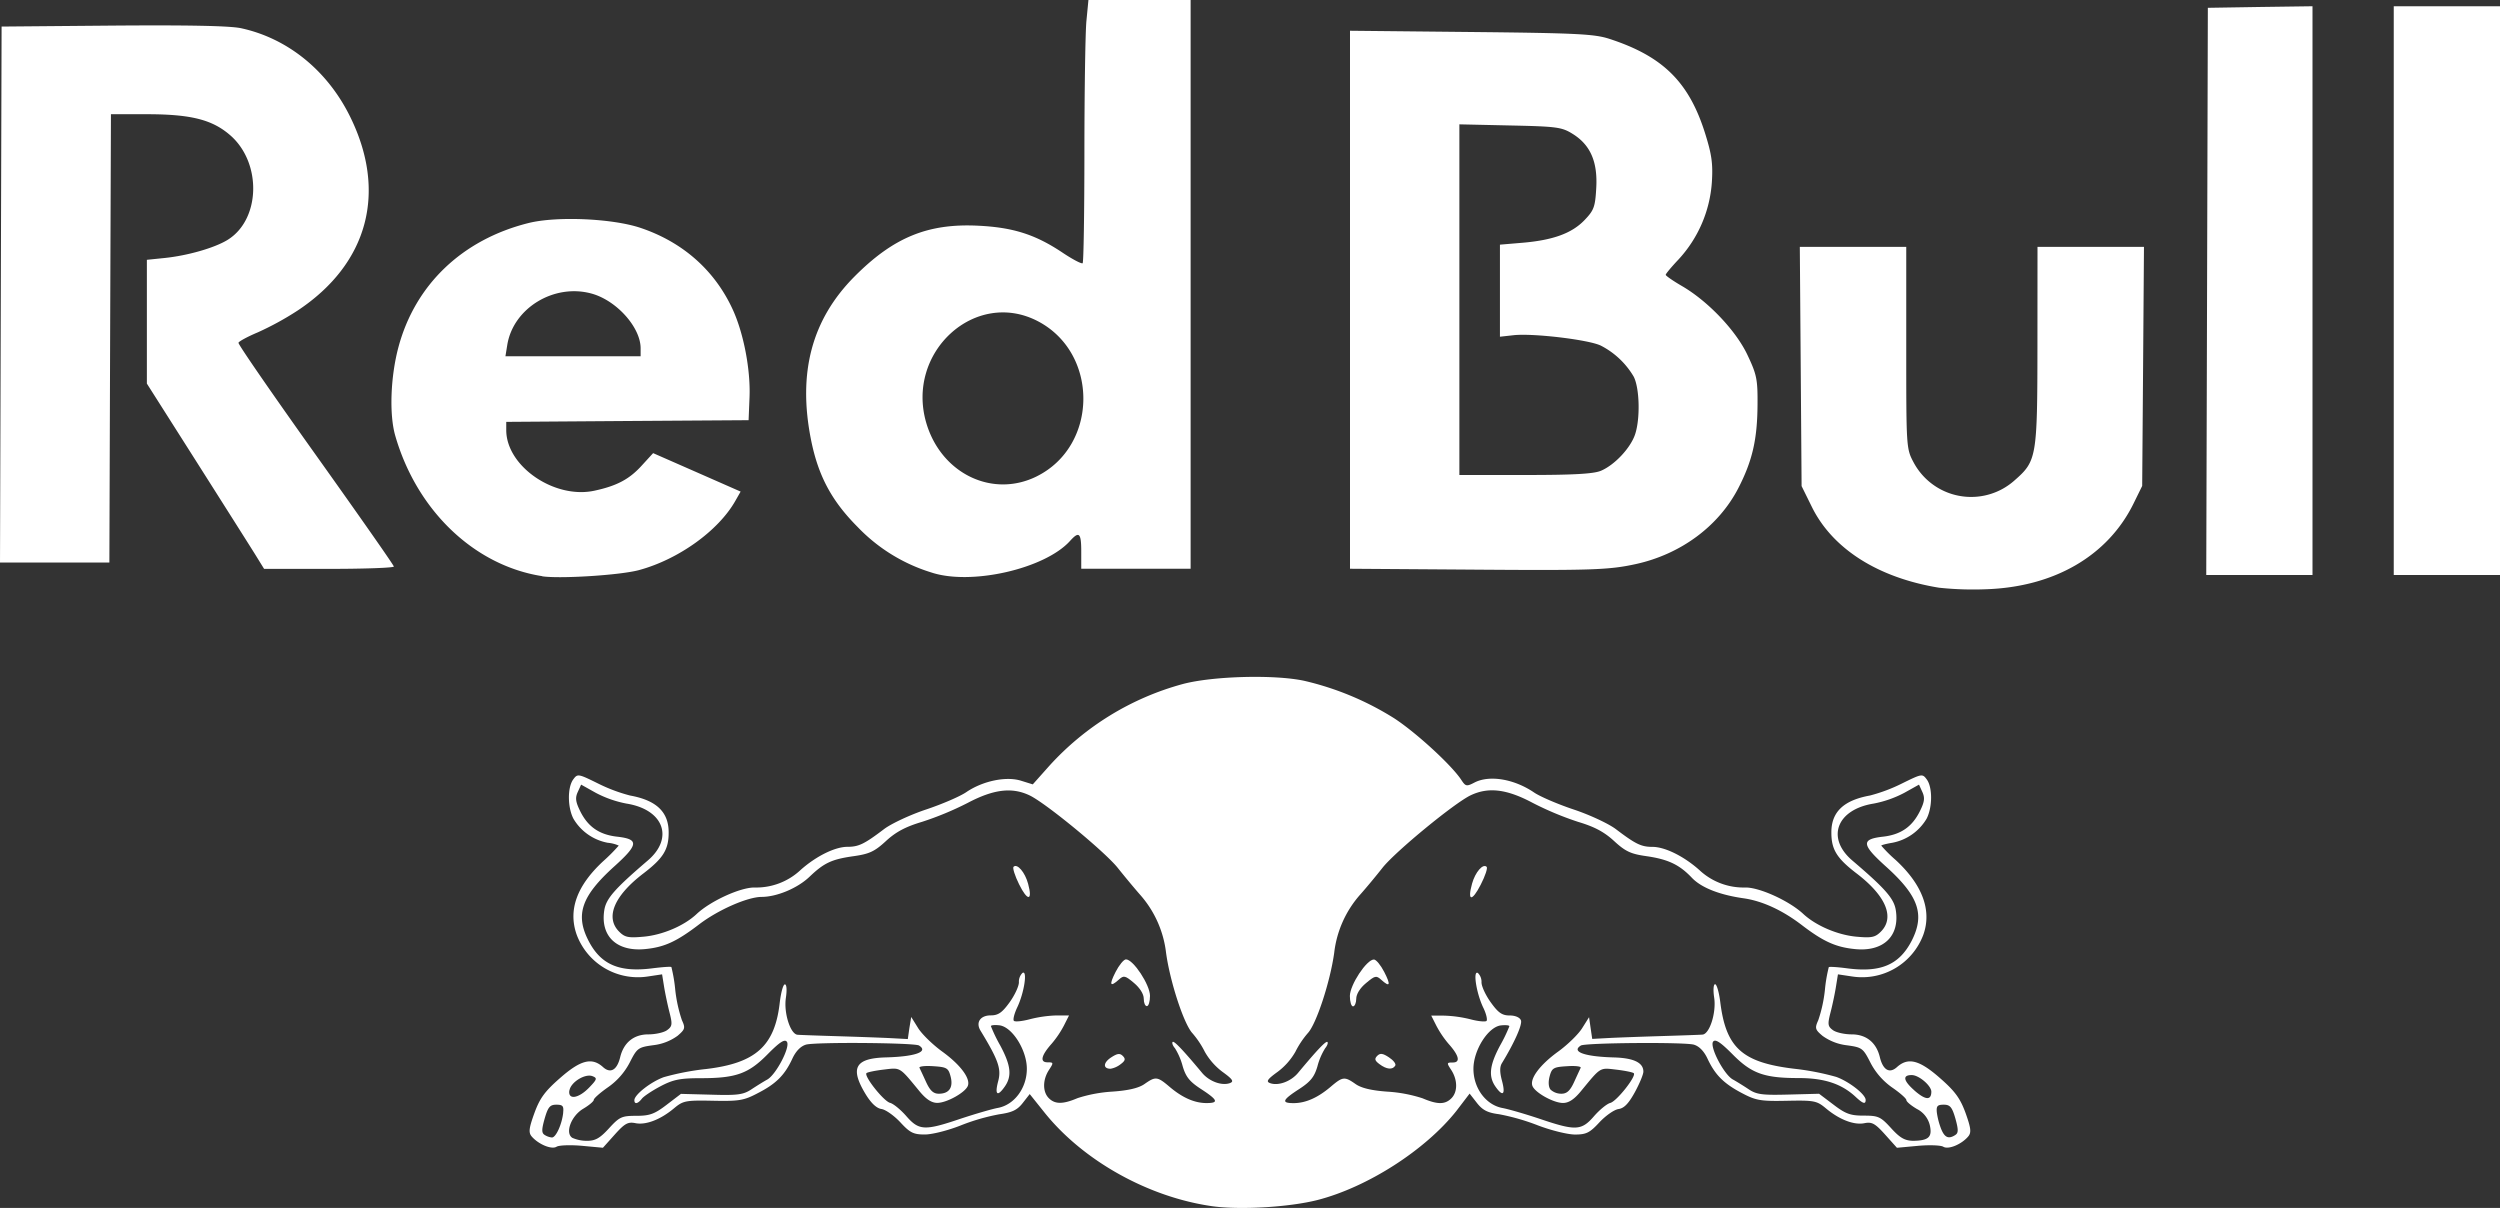<svg id="svg2" xmlns="http://www.w3.org/2000/svg" viewBox="0 0 800 386.53"><rect x="0" y="0" width="800" height="386.53" fill="#333333" stroke="none"/><defs><style>.cls-1{fill:#fff;}</style></defs><path id="path1875" class="cls-1" d="M620.51,188.07c-19.53-3.18-34.11-12.44-40.72-25.87l-3.28-6.65-.28-38.28L575.94,79H610v32.27c0,32,0,32.29,2.38,36.75a20.87,20.87,0,0,0,28.26,8.52,21.36,21.36,0,0,0,4.1-2.89c7-6.16,7.21-7.32,7.24-42.9L652,79h34.07l-.28,38.25-.29,38.25-2.76,5.62c-8.23,16.75-25.39,26.72-47.24,27.44A102.81,102.81,0,0,1,620.51,188.07Zm-447-3.7c-21.67-3.37-40.08-20.92-47-44.84-2-6.8-1.55-19,1-28.48,5.37-20,20.44-34.36,41.54-39.66,9-2.28,27-1.5,36,1.56,13.52,4.57,23.71,13.62,29.44,26.13,3.49,7.62,5.71,19.26,5.36,28l-.3,7.38-38.75.26L162,135v2.74c.1,11.52,15.42,22,28.14,19.3,7.27-1.56,11.28-3.69,15.3-8.15L209,145l14,6.15,14,6.16-1.71,3c-5.42,9.54-18.15,18.68-30.77,22.11-6,1.64-25.3,2.84-31,2ZM205,111.46c0-6.69-7.65-15.26-15.61-17.49-12-3.37-25.14,4.58-27.06,16.39l-.59,3.64H205Zm93,71.72a55,55,0,0,1-23.58-14.57c-8.29-8.32-12.58-16.33-14.88-27.82-4.31-21.54.23-38.57,13.94-52.34,12.39-12.45,23.37-17,39.41-16.23,11.25.53,18.38,2.79,27.08,8.6,3.26,2.18,6.17,3.71,6.48,3.4s.55-16.34.56-35.64.29-38.12.64-41.83L348.3,0H381V182H346v-5.5c0-6-.68-6.62-3.59-3.4C334.32,182.05,310.66,187.42,298,183.18Zm33.78-30.76c19.7-9.81,19.9-39.41.34-49.63-20-10.44-42.31,9.85-35.73,32.48,4.74,16.26,21.19,24.23,35.4,17.15ZM706.26,93.25l.25-90.75,16.75-.27L740,2V184H706ZM766,93V2h34V184H766ZM468.76,182.26,432,182V9.84l38.75.4c33.78.35,39.46.63,44.25,2.19,17.17,5.59,25.51,13.84,30.67,30.36,2.11,6.76,2.5,9.63,2.12,15.61A40.45,40.45,0,0,1,537.15,83c-2.27,2.4-4.13,4.62-4.12,4.94s2.35,1.94,5.19,3.59c8.36,4.86,17.32,14.28,21,22.13,2.94,6.22,3.25,7.72,3.19,15.87-.07,11.15-1.67,18-6.19,26.76-6.27,12.08-18.31,21-32.61,24.18C514.81,182.4,509.63,182.58,468.76,182.26Zm43.53-31.61c4.34-1.83,9.4-7.19,10.91-11.57,1.72-5,1.48-14.94-.43-18.58a25.92,25.92,0,0,0-10.46-9.88c-3.76-1.9-21.75-4.05-28-3.35l-4.33.48V78.29l7.25-.61c9.69-.83,15.74-3,19.81-7.24,3-3.14,3.42-4.16,3.76-10.3.48-8.38-1.88-13.77-7.54-17.29-3.48-2.17-5-2.38-20-2.7L467,39.79V152h21c15.46,0,21.93-.36,24.29-1.35ZM81.55,177.25c-1.63-2.61-10.07-15.94-18.75-29.62L47,122.75V83.14l5.75-.59c7.34-.77,15.84-3.21,20-5.74,10.59-6.44,11.12-24.56,1-33.46-5.71-5-12.42-6.75-26.25-6.8h-12l-.26,71.75L35,180H0L.26,94.25.51,8.5,36,8.19C60.19,8,73.27,8.26,77,9c14.83,3.16,27.56,13.36,34.87,28,12.16,24.3,6,47.39-16.67,62.4a95.21,95.21,0,0,1-12.65,6.93c-3.29,1.38-6.09,2.89-6.24,3.36s11,16.6,24.72,35.85,25,35.34,25,35.75-9.34.75-20.75.75H84.51Z"/><path class="cls-1" d="M358.57,340.57c1.51-1.12,1.68-1.7.74-2.65s-1.75-.85-3.78.48c-2.53,1.66-2.62,3.6-.15,3.6a7.22,7.22,0,0,0,3.19-1.43Z"/><path class="cls-1" d="M368,318.68c0-3.54-5.36-11.68-7.69-11.68-.7,0-2.19,1.8-3.31,4q-3.22,6.31,1.05,2.46c1.54-1.4,2-1.3,4.83,1.09,1.9,1.6,3.12,3.57,3.12,5s.45,2.41,1,2.41S368,320.51,368,318.68Z"/><path class="cls-1" d="M329,282.83c-1-3.73-3.5-6.62-4.67-5.45-.36.36.43,2.87,1.77,5.58C328.8,288.45,330.51,288.38,329,282.83Z"/><path class="cls-1" d="M446.48,341c.33-.52-.57-1.71-2-2.64-2-1.33-2.84-1.43-3.78-.48s-.77,1.53.74,2.65C443.7,342.23,445.64,342.41,446.48,341Z"/><path class="cls-1" d="M434,319.59c0-1.47,1.22-3.44,3.13-5,2.84-2.39,3.28-2.49,4.83-1.09q4.26,3.86,1-2.46c-1.12-2.2-2.61-4-3.31-4-2.33,0-7.69,8.14-7.69,11.68,0,1.83.45,3.32,1,3.32S434,320.92,434,319.59Z"/><path class="cls-1" d="M475.73,277.39c-1.17-1.17-3.65,1.68-4.67,5.37-1.57,5.67-.06,5.86,2.76.36,1.43-2.78,2.29-5.35,1.92-5.73Z"/><path class="cls-1" d="M629,356.21c-1.72-4.72-3.37-7-8.2-11.22-6.6-5.81-10.21-6.73-13.77-3.52-2.4,2.17-4.5.95-5.5-3.26-1.14-4.63-4.36-7.21-9-7.21-2.28,0-5-.61-6-1.36-1.65-1.21-1.74-1.86-.74-5.75.62-2.41,1.4-6.12,1.73-8.24l.62-3.86,4.46.67a20.91,20.91,0,0,0,22.88-13.38c2.75-7.78-.31-16-8.9-23.91a44.71,44.71,0,0,1-4.57-4.56c0-.19,1.58-.6,3.51-.92a16.23,16.23,0,0,0,11-7.72c1.88-3.64,1.91-10,.06-12.53-1.39-1.9-1.57-1.87-7.88,1.24a52.33,52.33,0,0,1-10.33,3.89c-8.47,1.53-12.39,5.32-12.33,11.9,0,5.43,1.78,8.22,8.11,13.06,9.37,7.16,12.25,14.08,7.72,18.6-1.82,1.82-2.94,2.05-7.82,1.61-6-.55-12.92-3.5-17-7.28-4.45-4.15-13.87-8.46-18.45-8.46a20.69,20.69,0,0,1-14.82-5.6c-4.94-4.4-11-7.4-15-7.4-3.6,0-5.39-.89-11.71-5.68-2.32-1.75-8.36-4.57-13.43-6.26s-10.79-4.14-12.73-5.46c-6.4-4.35-14.33-5.67-19.11-3.17-2.49,1.29-2.81,1.23-4.17-.84-3.06-4.7-14.43-15.12-21.43-19.7a94,94,0,0,0-28.71-12c-9.41-2.09-29.37-1.57-39,1a89.22,89.22,0,0,0-42.74,26.21l-5.26,5.9-3.76-1.17c-4.76-1.49-12.23.06-17.5,3.64-2,1.38-7.82,3.88-12.89,5.57s-11.11,4.51-13.43,6.26c-6.32,4.79-8.11,5.68-11.71,5.68-4,0-10.06,3-15,7.4A20.75,20.75,0,0,1,241.4,284c-4.58,0-14,4.31-18.45,8.46-4,3.78-10.92,6.73-17,7.28-4.88.44-6,.21-7.82-1.61-4.52-4.52-1.65-11.44,7.72-18.6,6.33-4.84,8.12-7.63,8.12-13.06.05-6.58-3.87-10.37-12.34-11.9a52.33,52.33,0,0,1-10.33-3.89c-6.31-3.11-6.49-3.14-7.88-1.24-1.85,2.53-1.82,8.89.07,12.53a16.17,16.17,0,0,0,11,7.72,11,11,0,0,1,3.51.9,58.33,58.33,0,0,1-5.09,5.1c-8.38,7.82-11.14,15.56-8.38,23.39a20.91,20.91,0,0,0,22.88,13.38l4.46-.67.62,3.86c.34,2.12,1.12,5.83,1.73,8.24,1,3.89.91,4.54-.74,5.75-1,.75-3.72,1.36-6,1.36-4.64,0-7.85,2.58-9,7.21-1,4.21-3.11,5.43-5.51,3.26-3.55-3.21-7.17-2.29-13.77,3.52-4.83,4.22-6.46,6.42-8.2,11.22s-1.9,6.19-.9,7.41c2.15,2.54,6.41,4.33,8,3.33.79-.49,4.46-.62,8.14-.29l6.7.62,3.78-4.22c3.21-3.57,4.22-4.13,6.62-3.65,3.32.67,8-1.12,12.32-4.73,2.92-2.44,3.68-2.62,12.5-2.44,8.39.17,9.89-.08,14.39-2.46,5.85-3,8.58-5.78,11-11,1.12-2.43,2.67-4,4.37-4.5,3.05-.86,34.72-.61,36.16.28,3.19,2-1.23,3.56-10.63,3.81-9.82.27-11.51,3.37-6.51,11.67,1.82,3,3.55,4.62,5.17,4.85,1.3.2,4,2.11,6,4.25,3.09,3.35,4.19,3.9,7.83,3.9,2.34,0,7.41-1.29,11.41-2.87a66.14,66.14,0,0,1,12.42-3.6c4.11-.59,5.73-1.34,7.49-3.59l2.25-2.88,4.73,5.91c12.38,15.46,33.34,27.14,53.83,30,8.93,1.21,24.51.28,33.5-2,16.06-4.12,34.53-16,44.43-28.46l4.28-5.6,2.34,3c1.8,2.3,3.41,3.13,7.06,3.6a70.48,70.48,0,0,1,12.42,3.56c4.24,1.62,9.59,2.94,11.9,2.94,3.61,0,4.72-.56,7.81-3.9,2-2.14,4.72-4.05,6.09-4.25,1.81-.25,3.23-1.74,5.23-5.35,1.5-2.75,2.75-5.73,2.75-6.63,0-2.86-3.07-4.36-9.38-4.54-9.39-.25-13.82-1.81-10.63-3.81,1.44-.89,33.16-1.14,36.16-.28,1.7.5,3.25,2.07,4.38,4.5,2.43,5.18,5.16,7.92,11,11,4.5,2.38,6,2.63,14.4,2.46,8.81-.18,9.57,0,12.5,2.44,4.31,3.61,9,5.4,12.31,4.73,2.4-.48,3.41.08,6.62,3.65l3.78,4.22,6.7-.62c3.69-.33,7.35-.2,8.14.29,1.63,1,5.89-.79,8-3.33C630.88,362.4,630.68,360.93,629,356.21Zm-446.77-7.28h0c.41-2.63,5-5.46,7.35-4.56,1.61.62,1.5,1-1.06,3.66C185.1,351.56,181.71,352.05,182.19,348.93Zm-2,7.07c-.38,3.71-2.32,8-3.61,8a5.39,5.39,0,0,1-2.33-.82c-1-.63-1-1.7,0-5.23,1.07-3.71,1.7-4.45,3.75-4.45S180.43,353.94,180.21,356Zm118.38-14.82c4.35.28,4.86.58,5.57,3.25.94,3.53-.43,5.56-3.76,5.56-1.76,0-2.8-1-4.07-3.74h0c-.94-2.06-1.9-4.11-2.12-4.56S296,341,298.59,341.18Zm95.05,5.38c-2.61,1-6.69-.48-9-3.25-6.16-7.4-9-10.34-9.41-9.89-.28.28,0,1.17.73,2a21,21,0,0,1,2.48,5.78c1,3.38,2.2,4.91,5.85,7.28,5.41,3.52,5.8,4.5,1.77,4.5-3.82,0-7.73-1.72-11.83-5.21-3.9-3.31-4.47-3.37-8-.89-1.84,1.29-5.12,2.07-10.21,2.43a45.17,45.17,0,0,0-11.22,2.09c-4.7,2-7.22,2-9.21,0s-2-5.84.05-9c1.53-2.34,1.51-2.46-.47-2.46-2.52,0-2-2.22,1.38-6a31.52,31.52,0,0,0,3.88-5.75l1.64-3.25h-4a39.32,39.32,0,0,0-8.49,1.2c-2.47.66-4.78.9-5.15.53s.12-2.31,1.08-4.34c2.21-4.63,3.33-12,1.67-11a3.94,3.94,0,0,0-1.15,3c0,1.26-1.35,4.16-3,6.44-2.38,3.29-3.63,4.15-6,4.15-3.36,0-4.88,2.26-3.29,4.88,5.73,9.42,6.71,12.24,5.66,16.18-1.17,4.38-.26,5.11,2.11,1.72s1.92-6.83-1.44-13.12a49.29,49.29,0,0,1-3-6.21c0-.32,1.22-.44,2.72-.27,4.08.48,8.78,7.92,8.78,13.9,0,6.17-4,11.55-9.27,12.53-2.05.38-7.53,2-12.17,3.54-11.27,3.81-13.1,3.71-17.12-.9-1.8-2.06-4.15-4-5.22-4.26-2.06-.55-8.44-8.6-7.53-9.51.3-.3,2.79-.81,5.55-1.14,5.43-.64,4.91-.95,11.38,6.91,2.15,2.61,3.89,3.75,5.73,3.75,3,0,8.95-3.31,9.77-5.45.91-2.36-2.41-6.79-8.24-11-3-2.18-6.47-5.55-7.68-7.5l-2.2-3.54L291,329l-.5,3.5-5-.27c-2.75-.15-10.4-.43-17-.63s-12.58-.41-13.3-.48c-2.28-.21-4.44-7-3.72-11.8.38-2.55.25-4.32-.32-4.32s-1.27,2.69-1.66,6c-1.59,13.72-7.7,19.2-23.5,21.08a82.55,82.55,0,0,0-13.59,2.61c-4.15,1.5-9.41,5.62-9.41,7.37,0,1.4,1.11,1.18,2.39-.47.61-.79,3.32-2.59,6-4,4.07-2.14,6.25-2.57,12.88-2.57,11.25,0,15.25-1.44,21.38-7.67,3.8-3.85,5.43-4.92,6.14-4,1.24,1.54-3.45,10.56-6.29,12.12-1.1.6-3.35,2-5,3.09-2.58,1.72-4.4,2-12.8,1.74l-9.8-.26-4.6,3.51c-3.86,2.95-5.41,3.51-9.68,3.51-4.66,0-5.39.34-8.74,4-2.89,3.16-4.36,4-7,4a11.46,11.46,0,0,1-4.73-.95c-2.42-1.54-.38-7,3.46-9.3,1.87-1.1,3.4-2.39,3.4-2.86s2-2.25,4.51-4a22,22,0,0,0,7-7.95c2.34-4.62,2.69-4.88,7.55-5.54a16.39,16.39,0,0,0,7.75-3c2.42-2.08,2.54-2.52,1.39-5a46.06,46.06,0,0,1-2.13-9.7,48.81,48.81,0,0,0-1.23-7.3c-.2-.2-2.83,0-5.84.37-10.8,1.43-16.76-1.11-20.72-8.86-4.27-8.35-2.19-14.27,8.35-23.78,7.7-6.95,7.86-8.66.87-9.45-5.72-.64-9.36-3.15-11.84-8.15-1.48-3-1.65-4.26-.79-6.14l1.08-2.37,4.7,2.63a35,35,0,0,0,9.77,3.43c11.91,1.88,15.33,11,6.85,18.23-10.52,9-13.31,12.15-13.9,15.85-1.34,8.38,4,13.43,13.23,12.47,6.06-.62,9.93-2.41,17.15-7.92,6.05-4.61,15.4-8.72,19.91-8.76,4.94,0,11.57-2.81,15.37-6.44,4.69-4.48,7.12-5.61,14.17-6.6,5-.71,6.69-1.51,10.3-4.84,3.15-2.91,6.29-4.58,11.51-6.13a99.47,99.47,0,0,0,14.64-6.07c8.31-4.38,14.15-5.09,19.78-2.42,5.19,2.46,24,17.94,28.2,23.16,2.11,2.65,5.3,6.49,7.08,8.52a33.94,33.94,0,0,1,8.42,18.7c1.26,9.25,5.69,22.77,8.42,25.72a29,29,0,0,1,4,6A20.93,20.93,0,0,0,391.2,343C394.4,345.31,394.92,346.07,393.64,346.56Zm112.17-4.88c-.22.44-1.17,2.5-2.11,4.56-1.28,2.79-2.32,3.75-4.08,3.75a5.06,5.06,0,0,1-3.45-1.3h0c-.67-.8-.79-2.45-.31-4.25.71-2.67,1.22-3,5.57-3.25C504.06,341,506,341.24,505.81,341.68Zm106.37,23.38c-2.69-.06-4.18-.9-7.06-4.06-3.34-3.66-4.08-4-8.74-4-4.27,0-5.81-.56-9.68-3.51L582.1,350l-9.79.26c-8.41.22-10.23,0-12.8-1.74-1.66-1.1-3.91-2.49-5-3.09-2.85-1.56-7.54-10.58-6.3-12.12.72-.88,2.34.19,6.14,4,6.11,6.21,10.14,7.67,21.21,7.67,8.21,0,13.73,1.82,18.22,6,2.37,2.21,3.23,2.49,3.23,1,0-1.75-5.25-5.87-9.41-7.37A83,83,0,0,0,574.15,342c-16.65-2-21.84-6.68-23.66-21.3-.39-3.16-1.14-5.75-1.66-5.75s-.67,1.82-.29,4.32c.71,4.76-1.45,11.59-3.73,11.8-.71.07-6.7.28-13.3.48s-14.25.48-17,.63l-5,.27L509,329l-.5-3.5L506.3,329c-1.21,1.95-4.67,5.32-7.68,7.5-5.83,4.22-9.15,8.65-8.24,11,.82,2.14,6.74,5.44,9.77,5.45,1.84,0,3.58-1.14,5.73-3.75,6.47-7.86,5.95-7.55,11.38-6.91,2.76.33,5.25.84,5.55,1.14.91.91-5.47,9-7.53,9.51-1.07.28-3.42,2.2-5.21,4.26-4,4.61-5.86,4.71-17.13.9-4.64-1.56-10.12-3.16-12.17-3.54-5.3-1-9.27-6.36-9.27-12.53,0-6,4.71-13.42,8.78-13.9,1.5-.17,2.72-.05,2.72.27a49.29,49.29,0,0,1-3,6.21c-3.35,6.29-3.74,9.83-1.44,13.12s3.28,2.65,2.09-1.82c-.76-2.81-.77-4.56,0-5.75,4-6.58,6.56-12.33,6.05-13.65-.36-.94-1.81-1.56-3.62-1.56-2.4,0-3.65-.86-6-4.15-1.66-2.28-3-5.18-3-6.44a3.94,3.94,0,0,0-1.15-3c-1.65-1-.53,6.35,1.67,11,1,2,1.44,4,1.08,4.34s-2.68.13-5.15-.53A39.61,39.61,0,0,0,462,325h-4l1.64,3.25a31.87,31.87,0,0,0,3.88,5.75c3.39,3.78,3.9,6,1.38,6-2,0-2,.12-.46,2.46,2,3.13,2.06,6.94,0,9s-4.51,2-9.21,0A45.22,45.22,0,0,0,444,349.33c-5.09-.36-8.37-1.14-10.21-2.43-3.54-2.48-4.11-2.42-8,.89-4.11,3.49-8,5.21-11.84,5.21-4,0-3.64-1,1.78-4.5,3.64-2.37,4.87-3.9,5.85-7.28a21,21,0,0,1,2.47-5.78c.68-.82,1-1.71.73-2-.45-.45-3.25,2.49-9.41,9.89-2.31,2.77-6.39,4.25-9,3.25-1.29-.49-.77-1.25,2.43-3.56a21,21,0,0,0,5.72-6.44,28.82,28.82,0,0,1,4-6c2.73-2.95,7.16-16.47,8.43-25.72a33.92,33.92,0,0,1,8.41-18.7c1.78-2,5-5.87,7.08-8.52,4.17-5.22,23-20.7,28.2-23.16,5.63-2.67,11.48-2,19.78,2.42A99.5,99.5,0,0,0,505,263c5.22,1.55,8.35,3.22,11.51,6.13,3.6,3.32,5.33,4.13,10.26,4.83,7,1,10.62,2.71,14.61,6.91,3,3.17,8.82,5.48,16.55,6.58,5.94.84,12.34,3.77,18.49,8.45,7,5.38,11,7.17,17,7.79,9.21,1,14.57-4.09,13.23-12.47-.59-3.7-3.38-6.89-13.9-15.85-8.48-7.23-5-16.35,6.85-18.23a35,35,0,0,0,9.77-3.43l4.71-2.63,1.08,2.37c.85,1.88.68,3.16-.8,6.14-2.48,5-6.12,7.51-11.84,8.15-7,.79-6.83,2.5.87,9.45C614,286.71,616,292.63,611.76,301c-4,7.75-9.91,10.29-20.72,8.86-3-.4-5.64-.57-5.83-.37a47.58,47.58,0,0,0-1.24,7.3,44.71,44.71,0,0,1-2.13,9.7c-1.15,2.52-1,3,1.39,5a16.53,16.53,0,0,0,7.75,3c4.86.66,5.21.92,7.55,5.54a22.14,22.14,0,0,0,7,8c2.48,1.71,4.51,3.49,4.51,4s1.53,1.76,3.4,2.86a7.88,7.88,0,0,1,4.11,5.22C618.38,363.86,617.16,365,612.18,365.06Zm.39-16.14c-3.58-3.15-3.86-4.95-.75-4.89,2.27.05,6.19,3.42,6.19,5.32C618,352.2,616.14,352.06,612.57,348.92Zm13.14,14.26c-2.17,1.41-3.43.88-4.57-1.93a23.2,23.2,0,0,1-1.37-5.25c-.21-2.06.18-2.5,2.2-2.5s2.67.74,3.74,4.45C626.71,361.48,626.71,362.55,625.71,363.18Z"/></svg>